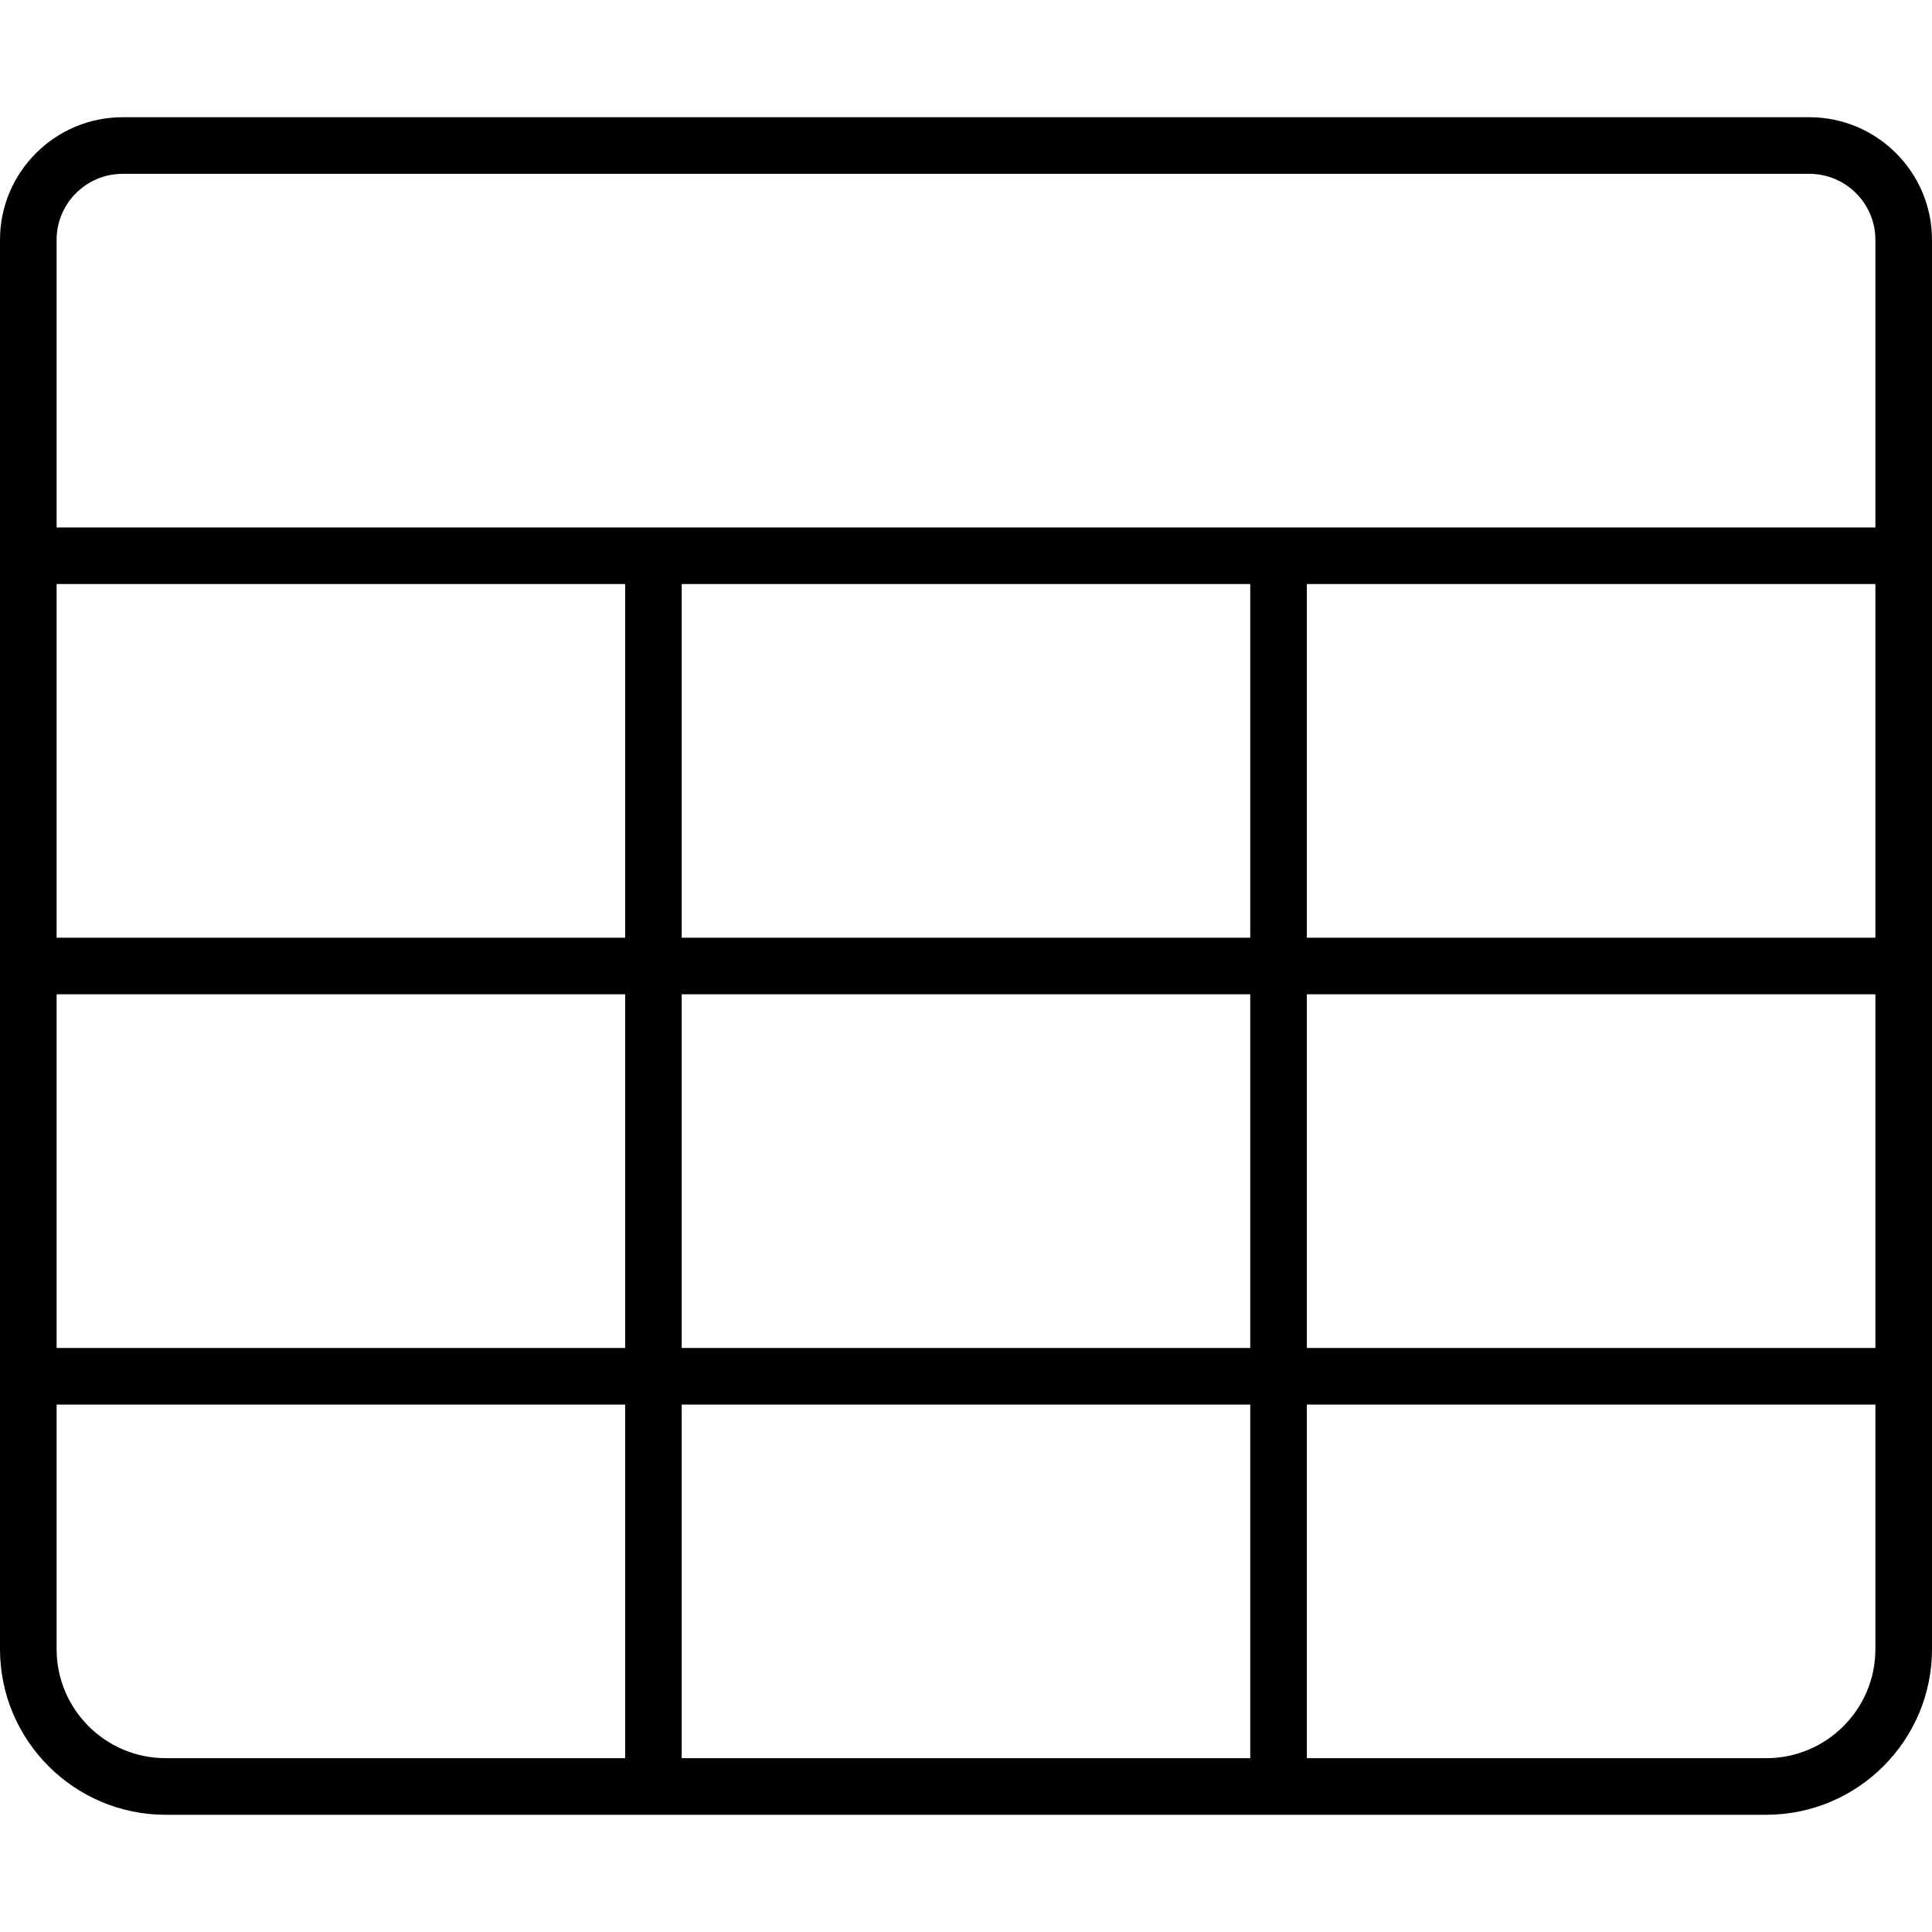 <svg width="40" height="40" viewBox="0 0 40 40" fill="none" xmlns="http://www.w3.org/2000/svg">
<path d="M40 4.966C40 3.566 38.861 2.427 37.461 2.427H8.768C8.444 2.427 8.182 2.689 8.182 3.013C8.182 3.336 8.444 3.599 8.768 3.599H37.461C38.215 3.599 38.828 4.212 38.828 4.966V10.92H1.172V4.966C1.172 4.212 1.785 3.599 2.539 3.599H14.424C14.748 3.599 15.01 3.336 15.01 3.013C15.01 2.689 14.748 2.427 14.424 2.427H2.539C1.139 2.427 0 3.566 0 4.966V34.144C0 36.035 1.539 37.573 3.43 37.573H27.847C28.17 37.573 28.433 37.311 28.433 36.987C28.433 36.664 28.17 36.401 27.847 36.401H14.114V29.08H25.885V36.401H22.19C21.867 36.401 21.604 36.664 21.604 36.987C21.604 37.311 21.867 37.573 22.19 37.573H36.57C38.461 37.573 40 36.035 40 34.144L40 4.966ZM1.172 20.586H12.943V27.908H1.172V20.586ZM1.172 19.414V12.092H12.943V19.414H1.172ZM14.114 12.092H25.885V19.414H14.114V12.092ZM27.057 12.092H38.828V19.414H27.057V12.092ZM38.828 20.586V27.908H27.057V20.586H38.828ZM12.943 36.401H3.43C2.185 36.401 1.172 35.389 1.172 34.144V29.08H12.943V36.401ZM14.114 27.908V20.586H25.885V27.908H14.114ZM36.57 36.401H27.057V29.08H38.828V34.144C38.828 35.389 37.815 36.401 36.57 36.401Z" fill="black"/>
</svg>

